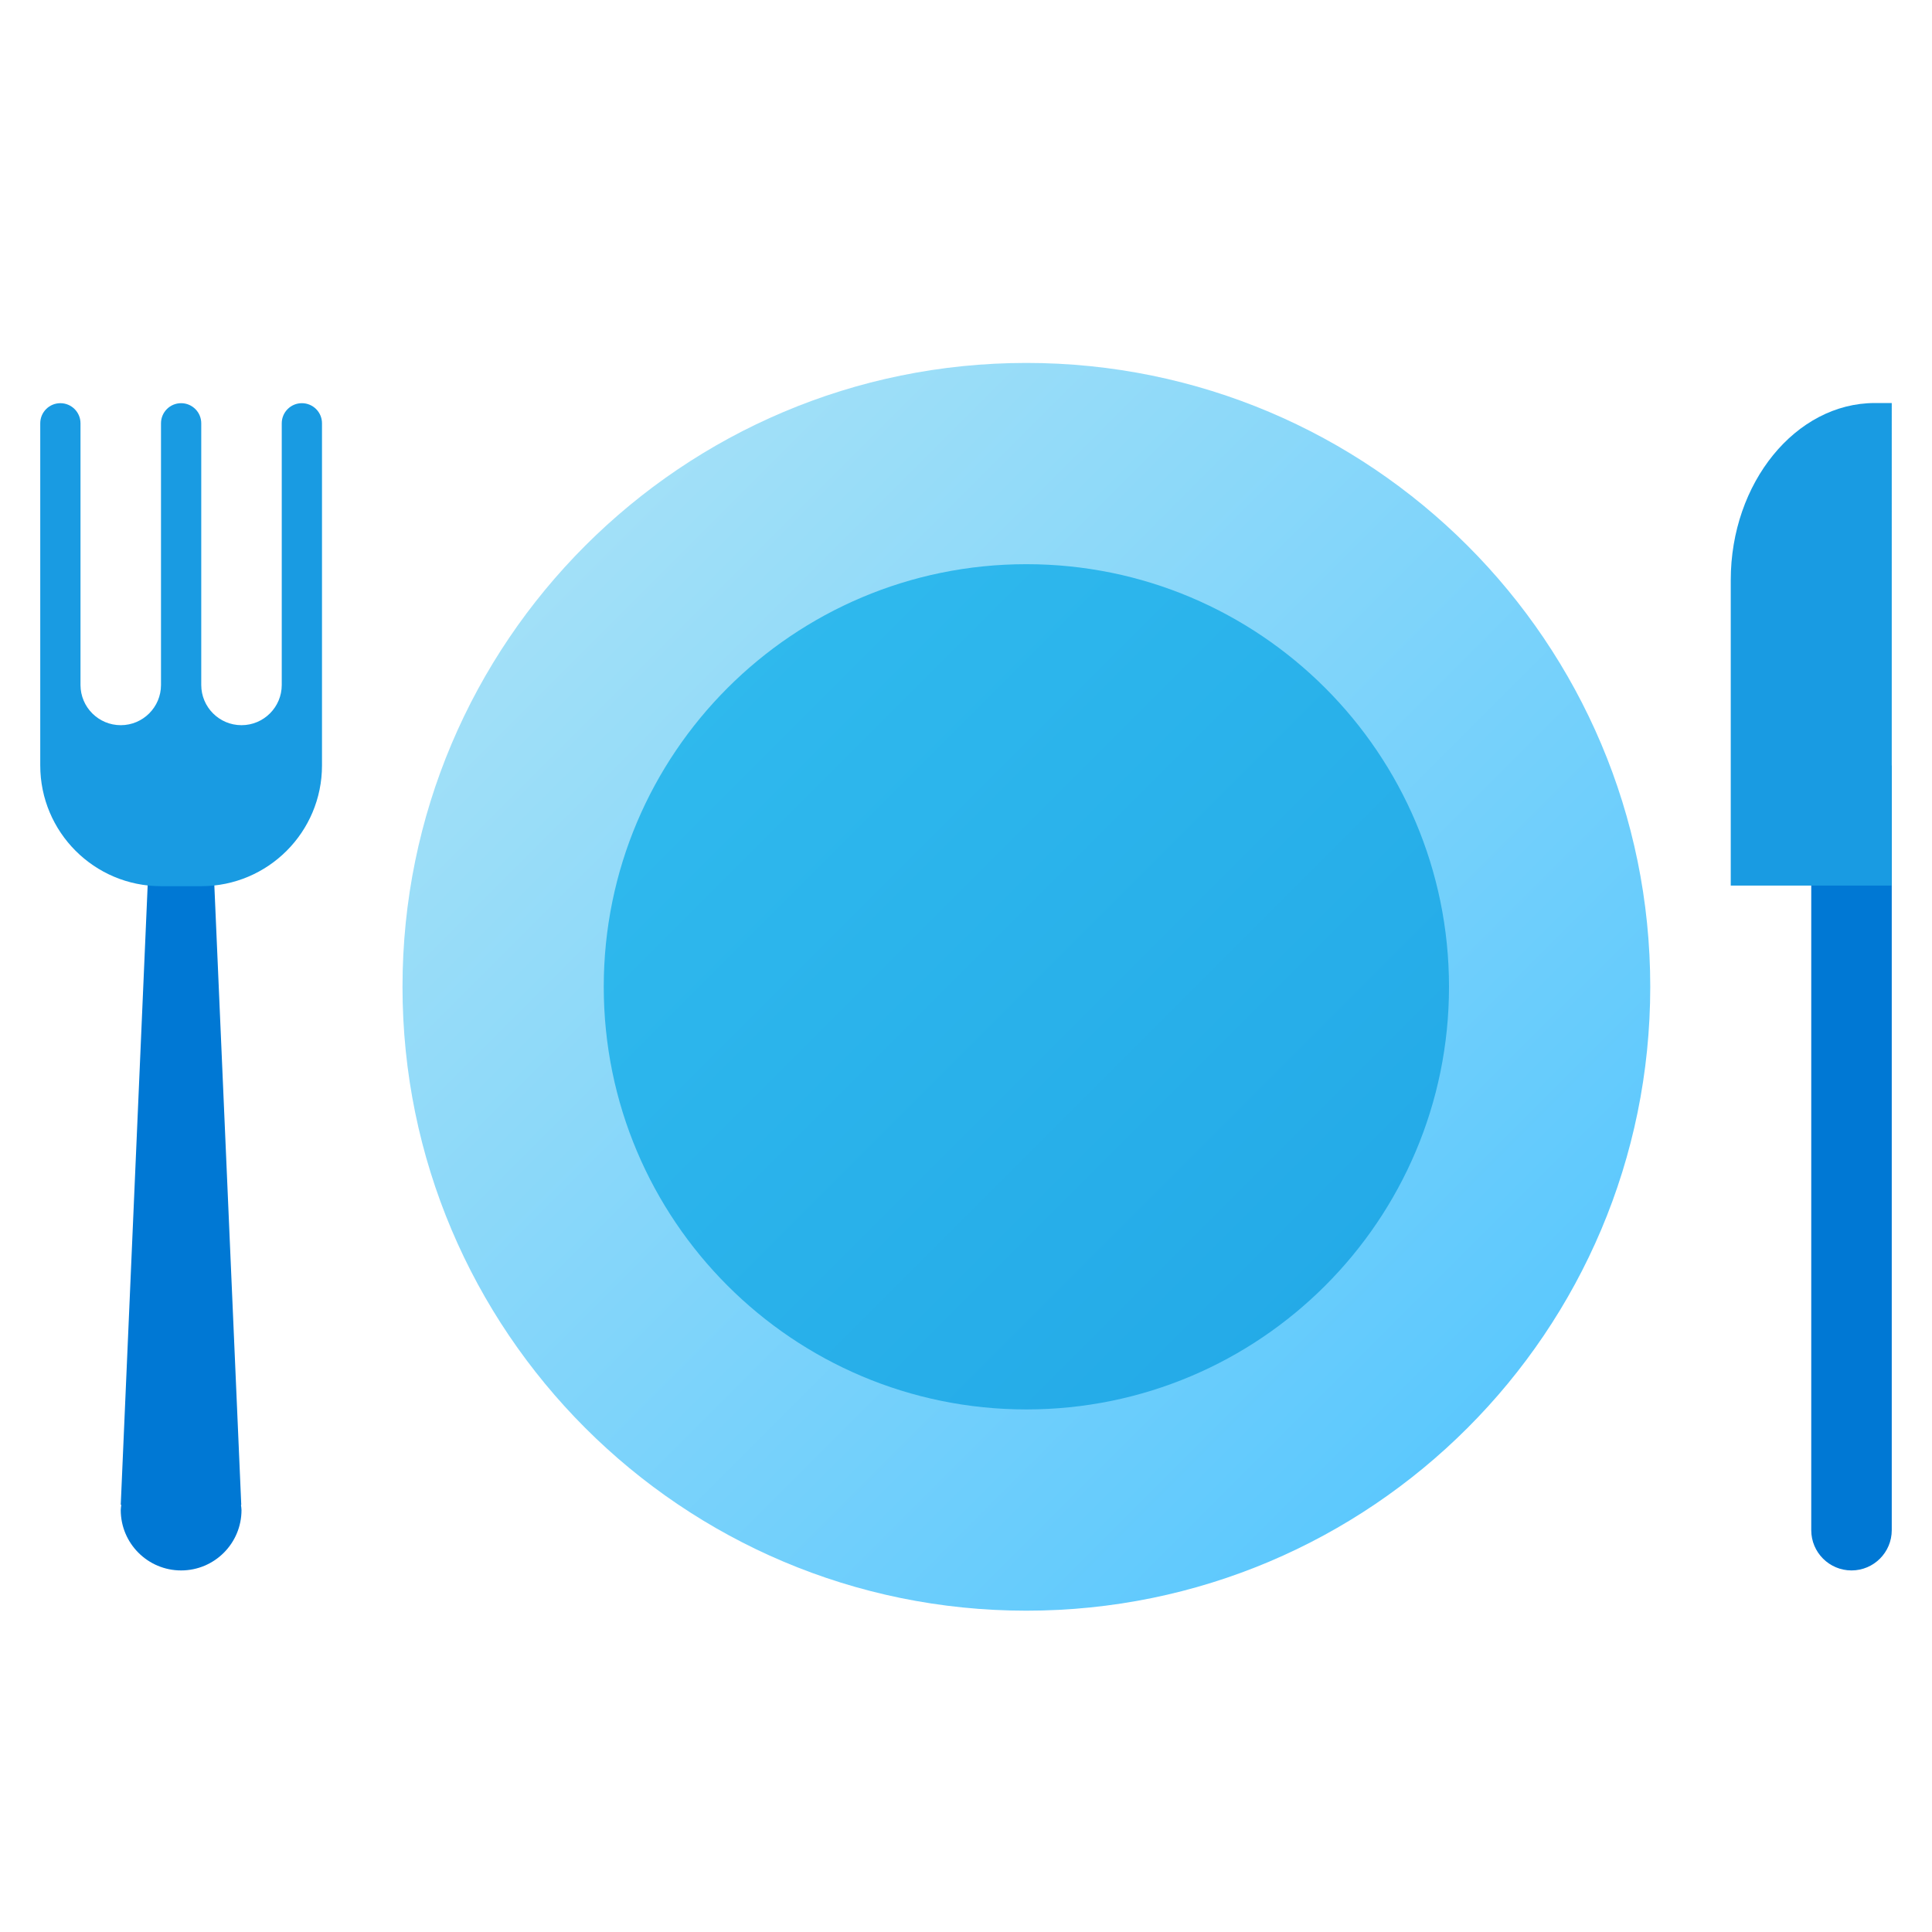 <svg xmlns="http://www.w3.org/2000/svg" viewBox="0 0 48 48"><path fill="#0078d4" d="M45,19.017h2l0,0v19c0,0.552-0.448,1-1,1l0,0c-0.552,0-1-0.448-1-1V19.017L45,19.017z"/><path fill="#0078d4" d="M5.987,37.387l0.007-0.001L5.25,20.267H3.744L3,37.386l0.013,0.001C3.009,37.431,3,37.472,3,37.517	c0,0.828,0.672,1.5,1.5,1.5s1.5-0.672,1.5-1.5C6,37.472,5.991,37.43,5.987,37.387z"/><path fill="#199be2" d="M43,22.002h4V10.013h-0.421c-1.965,0-3.579,1.984-3.579,4.399V22.002z"/><linearGradient id="ykjGufubMqvClQ68XgLbxa" x1="12.609" x2="42.986" y1="378.374" y2="347.998" gradientTransform="matrix(1 0 0 -1 0 390)" gradientUnits="userSpaceOnUse"><stop offset="0" stop-color="#a8e2f7"/><stop offset="1" stop-color="#47c1ff"/></linearGradient><path fill="url(#ykjGufubMqvClQ68XgLbxa)" d="M41,24.517c0,8.56-6.94,15.5-15.5,15.5S10,33.077,10,24.517s6.94-15.5,15.5-15.5	C34.06,9.017,41,15.956,41,24.517z"/><linearGradient id="ykjGufubMqvClQ68XgLbxb" x1="13.73" x2="41.465" y1="377.253" y2="349.518" gradientTransform="matrix(1 0 0 -1 0 390)" gradientUnits="userSpaceOnUse"><stop offset="0" stop-color="#32bdef"/><stop offset="1" stop-color="#1ea2e4"/></linearGradient><path fill="url(#ykjGufubMqvClQ68XgLbxb)" d="M36,24.517c0,5.799-4.701,10.5-10.5,10.5S15,30.316,15,24.517s4.701-10.5,10.5-10.5	C31.299,14.017,36,18.718,36,24.517z"/><path fill="#199be2" d="M7.5,10.017c-0.276,0-0.5,0.224-0.5,0.5v6.5c0,0.552-0.448,1-1,1l0,0c-0.552,0-1-0.448-1-1v-6.5	c0-0.276-0.224-0.5-0.5-0.5S4,10.24,4,10.517v6.5c0,0.552-0.448,1-1,1l0,0c-0.552,0-1-0.448-1-1v-6.5c0-0.276-0.224-0.5-0.5-0.5	S1,10.24,1,10.517v8.5c0,1.657,1.343,3,3,3h1c1.657,0,3-1.343,3-3v-8.5C8,10.24,7.776,10.017,7.5,10.017L7.5,10.017z"/></svg>
